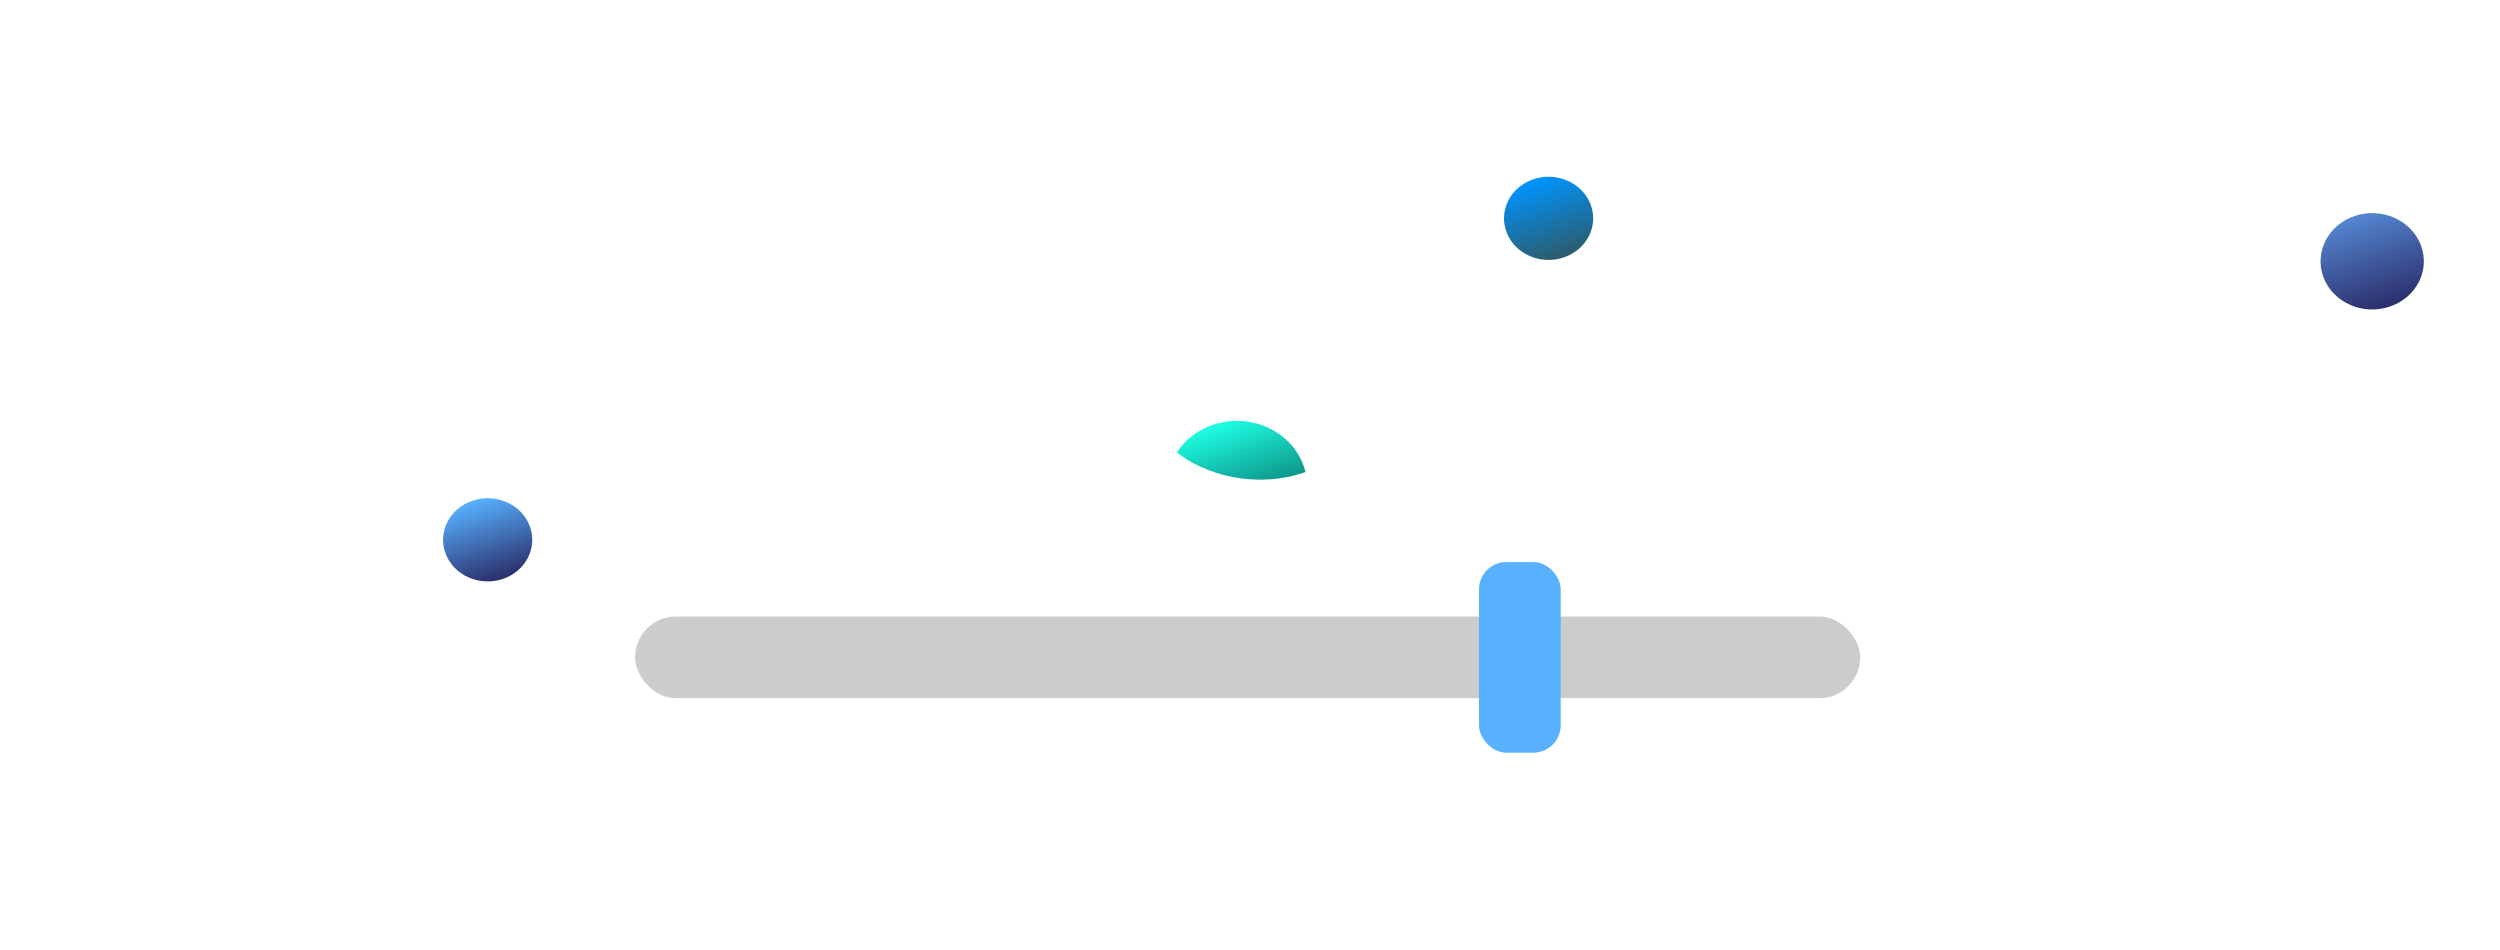 <svg width="500" height="190" viewBox="0 0 500 190" fill="none" xmlns="http://www.w3.org/2000/svg">
<g clip-path="url(#clip0_454_35)">
<ellipse cx="13.951" cy="13.222" rx="13.951" ry="13.222" transform="matrix(0.949 -0.315 0.356 0.934 229.436 89.331)" fill="url(#paint0_linear_454_35)"/>
<path d="M54.981 144.197C50.915 144.197 47.024 143.732 43.307 142.803C39.59 141.874 36.338 140.654 33.55 139.144C30.762 137.634 28.555 136.008 26.929 134.265C25.303 132.523 24.49 130.897 24.49 129.387C24.49 128.225 24.664 127.238 25.013 126.425C25.361 125.728 25.884 124.973 26.581 124.16C27.742 122.998 28.672 122.185 29.368 121.721C30.065 121.256 30.995 121.024 32.156 121.024C33.318 121.024 34.479 121.488 35.641 122.418C36.802 123.463 38.196 124.566 39.822 125.728C41.565 127.006 43.656 128.109 46.095 129.038C48.65 130.084 51.786 130.607 55.504 130.607C59.337 130.607 62.763 130.026 65.783 128.864C68.803 127.703 71.417 125.96 73.624 123.637C75.831 121.314 77.515 118.468 78.677 115.1C79.838 111.847 80.419 108.13 80.419 103.949L80.07 31.468C80.187 29.261 80.825 27.693 81.987 26.763C83.265 25.834 85.239 25.369 87.911 25.369C90.118 25.369 91.686 25.718 92.615 26.415C93.661 26.996 94.299 27.867 94.532 29.028C94.88 30.074 95.055 31.41 95.055 33.036V105.168C95.055 111.325 94.067 116.784 92.093 121.546C90.118 126.425 87.33 130.549 83.729 133.917C80.129 137.286 75.889 139.841 71.01 141.583C66.132 143.326 60.788 144.197 54.981 144.197ZM54.458 108.13C48.883 108.13 43.714 107.143 38.951 105.168C34.305 103.078 30.181 100.174 26.581 96.457C23.096 92.74 20.366 88.384 18.392 83.389C16.533 78.395 15.604 72.935 15.604 67.011C15.604 61.087 16.533 55.628 18.392 50.633C20.366 45.639 23.096 41.283 26.581 37.566C30.065 33.849 34.131 31.003 38.777 29.028C43.539 26.938 48.708 25.892 54.284 25.892C59.395 25.892 64.041 26.88 68.222 28.854C72.404 30.829 75.947 33.675 78.851 37.392C81.871 40.992 84.136 45.29 85.646 50.285C87.156 55.28 87.911 60.855 87.911 67.011C87.911 75.374 86.575 82.634 83.903 88.79C81.232 94.947 77.399 99.709 72.404 103.078C67.409 106.446 61.427 108.13 54.458 108.13ZM55.329 93.843C59.975 93.843 64.157 92.682 67.874 90.359C71.591 88.035 74.553 84.841 76.76 80.776C78.967 76.71 80.07 72.006 80.07 66.663C80.07 61.436 78.967 56.848 76.76 52.898C74.553 48.833 71.533 45.697 67.7 43.49C63.983 41.283 59.743 40.179 54.981 40.179C50.218 40.179 45.979 41.283 42.262 43.49C38.545 45.697 35.641 48.833 33.55 52.898C31.575 56.848 30.588 61.494 30.588 66.837C30.588 72.18 31.634 76.885 33.724 80.95C35.815 84.899 38.719 88.035 42.436 90.359C46.153 92.682 50.451 93.843 55.329 93.843ZM154.92 111.092C149.228 111.092 143.769 109.989 138.542 107.782C133.431 105.575 128.843 102.555 124.778 98.722C120.712 94.772 117.518 90.184 115.195 84.957C112.872 79.73 111.71 74.039 111.71 67.882C111.71 61.842 112.814 56.267 115.021 51.156C117.228 45.929 120.306 41.341 124.255 37.392C128.204 33.442 132.734 30.364 137.845 28.157C143.072 25.834 148.648 24.673 154.572 24.673C162.586 24.673 169.788 26.589 176.177 30.422C182.681 34.139 187.85 39.25 191.683 45.755C195.516 52.26 197.433 59.577 197.433 67.708C197.433 74.097 196.271 79.963 193.948 85.306C191.625 90.533 188.489 95.063 184.54 98.896C180.59 102.729 176.06 105.749 170.95 107.956C165.839 110.047 160.496 111.092 154.92 111.092ZM154.572 95.934C159.45 95.934 163.98 94.715 168.162 92.275C172.343 89.836 175.712 86.467 178.267 82.17C180.823 77.872 182.1 72.993 182.1 67.534C182.1 62.075 180.881 57.254 178.442 53.073C176.118 48.891 172.866 45.639 168.685 43.316C164.503 40.992 159.741 39.831 154.397 39.831C149.286 39.831 144.64 41.05 140.459 43.49C136.393 45.929 133.083 49.239 130.527 53.421C128.088 57.603 126.868 62.365 126.868 67.708C126.868 73.284 128.146 78.22 130.702 82.518C133.257 86.7 136.626 90.01 140.807 92.449C145.105 94.772 149.693 95.934 154.572 95.934ZM252.416 111.092C246.724 111.092 241.265 109.989 236.038 107.782C230.927 105.575 226.339 102.555 222.274 98.722C218.208 94.772 215.014 90.184 212.691 84.957C210.368 79.73 209.206 74.039 209.206 67.882C209.206 61.842 210.31 56.267 212.517 51.156C214.723 45.929 217.802 41.341 221.751 37.392C225.7 33.442 230.23 30.364 235.341 28.157C240.568 25.834 246.144 24.673 252.068 24.673C260.082 24.673 267.284 26.589 273.672 30.422C280.177 34.139 285.346 39.25 289.179 45.755C293.012 52.26 294.929 59.577 294.929 67.708C294.929 74.097 293.767 79.963 291.444 85.306C289.121 90.533 285.985 95.063 282.036 98.896C278.086 102.729 273.556 105.749 268.445 107.956C263.335 110.047 257.991 111.092 252.416 111.092ZM252.068 95.934C256.946 95.934 261.476 94.715 265.658 92.275C269.839 89.836 273.208 86.467 275.763 82.17C278.319 77.872 279.596 72.993 279.596 67.534C279.596 62.075 278.377 57.254 275.938 53.073C273.614 48.891 270.362 45.639 266.18 43.316C261.999 40.992 257.236 39.831 251.893 39.831C246.782 39.831 242.136 41.05 237.955 43.49C233.889 45.929 230.579 49.239 228.023 53.421C225.584 57.603 224.364 62.365 224.364 67.708C224.364 73.284 225.642 78.22 228.198 82.518C230.753 86.7 234.121 90.01 238.303 92.449C242.601 94.772 247.189 95.934 252.068 95.934ZM351.48 110.918C344.511 110.918 338.296 109.757 332.837 107.434C327.378 105.11 322.732 101.974 318.898 98.025C315.181 93.96 312.336 89.313 310.361 84.086C308.386 78.859 307.399 73.226 307.399 67.186C307.399 59.171 309.257 52.027 312.974 45.755C316.691 39.482 321.802 34.546 328.307 30.945C334.928 27.228 342.478 25.369 350.957 25.369C356.765 25.369 361.934 26.299 366.464 28.157C371.11 29.9 375.06 32.281 378.312 35.301C381.564 38.321 384.062 41.689 385.804 45.406C387.546 49.123 388.418 52.84 388.418 56.557C388.418 62.481 387.024 66.663 384.236 69.102C381.448 71.425 378.022 72.587 373.956 72.587H323.603C323.487 77.698 324.822 82.112 327.61 85.829C330.514 89.429 334.115 92.217 338.413 94.192C342.826 96.166 347.24 97.154 351.654 97.154C354.907 97.154 357.694 96.98 360.017 96.631C362.341 96.283 364.373 95.818 366.116 95.237C367.858 94.656 369.368 94.076 370.646 93.495C371.923 92.914 373.027 92.333 373.956 91.752C375.002 91.172 375.989 90.765 376.918 90.533C377.964 90.301 378.951 90.417 379.88 90.881C380.926 91.23 381.739 91.985 382.319 93.146C383.016 94.076 383.481 94.947 383.713 95.76C383.946 96.573 384.062 97.444 384.062 98.373C384.062 100 382.668 101.8 379.88 103.775C377.092 105.749 373.201 107.434 368.206 108.827C363.328 110.221 357.752 110.918 351.48 110.918ZM323.603 62.307H367.335C369.542 62.307 371.168 62.017 372.214 61.436C373.375 60.855 373.956 59.287 373.956 56.731C373.956 53.479 372.969 50.575 370.994 48.02C369.02 45.348 366.29 43.199 362.805 41.573C359.437 39.947 355.546 39.134 351.132 39.134C346.021 39.134 341.316 40.179 337.019 42.27C332.837 44.245 329.527 46.974 327.087 50.459C324.648 53.944 323.487 57.893 323.603 62.307ZM419.216 143.848C416.428 142.687 414.802 141.351 414.338 139.841C413.873 138.331 414.279 136.24 415.557 133.569L461.729 29.9C463.007 27.228 464.343 25.602 465.736 25.021C467.246 24.324 469.337 24.556 472.009 25.718C474.797 26.996 476.365 28.39 476.713 29.9C477.178 31.41 476.829 33.442 475.668 35.998L429.147 140.189C427.986 142.861 426.708 144.429 425.314 144.894C423.92 145.358 421.888 145.01 419.216 143.848ZM436.465 98.896L396.566 37.392C395.056 35.069 394.475 33.152 394.823 31.642C395.172 30.016 396.508 28.448 398.831 26.938C401.386 25.311 403.419 24.731 404.929 25.195C406.555 25.544 408.181 26.88 409.807 29.203L443.609 82.344L436.465 98.896Z" fill="white"/>
<ellipse cx="8.853" cy="8.39" rx="8.853" ry="8.39" transform="matrix(0.949 -0.315 0.356 0.934 86.147 102.917)" fill="url(#paint1_linear_454_35)"/>
<ellipse cx="10.255" cy="9.719" rx="10.255" ry="9.719" transform="matrix(0.949 -0.315 0.356 0.934 461.25 46.413)" fill="url(#paint2_linear_454_35)"/>
<ellipse cx="8.853" cy="8.39" rx="8.853" ry="8.39" transform="matrix(0.949 -0.315 0.356 0.934 298.329 38.623)" fill="url(#paint3_linear_454_35)"/>
<rect x="127.014" y="123.303" width="245.016" height="16.334" rx="8.167" fill="#ccc"/>
<g filter="url(#filter0_d_454_35)">
<rect x="295.804" y="112.413" width="16.334" height="38.114" rx="5.445" fill="#57B1FF"/>
</g>
</g>
<defs>
<filter id="filter0_d_454_35" x="253.334" y="69.944" width="101.273" height="123.052" filterUnits="userSpaceOnUse" color-interpolation-filters="sRGB">
<feFlood flood-opacity="0" result="BackgroundImageFix"/>
<feColorMatrix in="SourceAlpha" type="matrix" values="0 0 0 0 0 0 0 0 0 0 0 0 0 0 0 0 0 0 127 0" result="hardAlpha"/>
<feOffset/>
<feGaussianBlur stdDeviation="21.235"/>
<feComposite in2="hardAlpha" operator="out"/>
<feColorMatrix type="matrix" values="0 0 0 0 0.035 0 0 0 0 0.541 0 0 0 0 0.894 0 0 0 1 0"/>
<feBlend mode="normal" in2="BackgroundImageFix" result="effect1_dropShadow_454_35"/>
<feBlend mode="normal" in="SourceGraphic" in2="effect1_dropShadow_454_35" result="shape"/>
</filter>
<linearGradient id="paint0_linear_454_35" x1="13.951" y1="0" x2="13.951" y2="26.444" gradientUnits="userSpaceOnUse">
<stop stop-color="#1EFFE4"/>
<stop offset="1" stop-color="#004545"/>
</linearGradient>
<linearGradient id="paint1_linear_454_35" x1="8.853" y1="0" x2="8.853" y2="16.78" gradientUnits="userSpaceOnUse">
<stop stop-color="#57B1FF"/>
<stop offset="1" stop-color="#2B2E6B"/>
</linearGradient>
<linearGradient id="paint2_linear_454_35" x1="10.255" y1="0" x2="10.255" y2="19.439" gradientUnits="userSpaceOnUse">
<stop stop-color="#5486D1"/>
<stop offset="1" stop-color="#2B2E6B"/>
</linearGradient>
<linearGradient id="paint3_linear_454_35" x1="8.853" y1="0" x2="8.853" y2="16.78" gradientUnits="userSpaceOnUse">
<stop stop-color="#0094FF"/>
<stop offset="1" stop-color="#2B5C6B"/>
</linearGradient>
<clipPath id="clip0_454_35">
<rect width="500" height="190" fill="white"/>
</clipPath>
</defs>
</svg>
